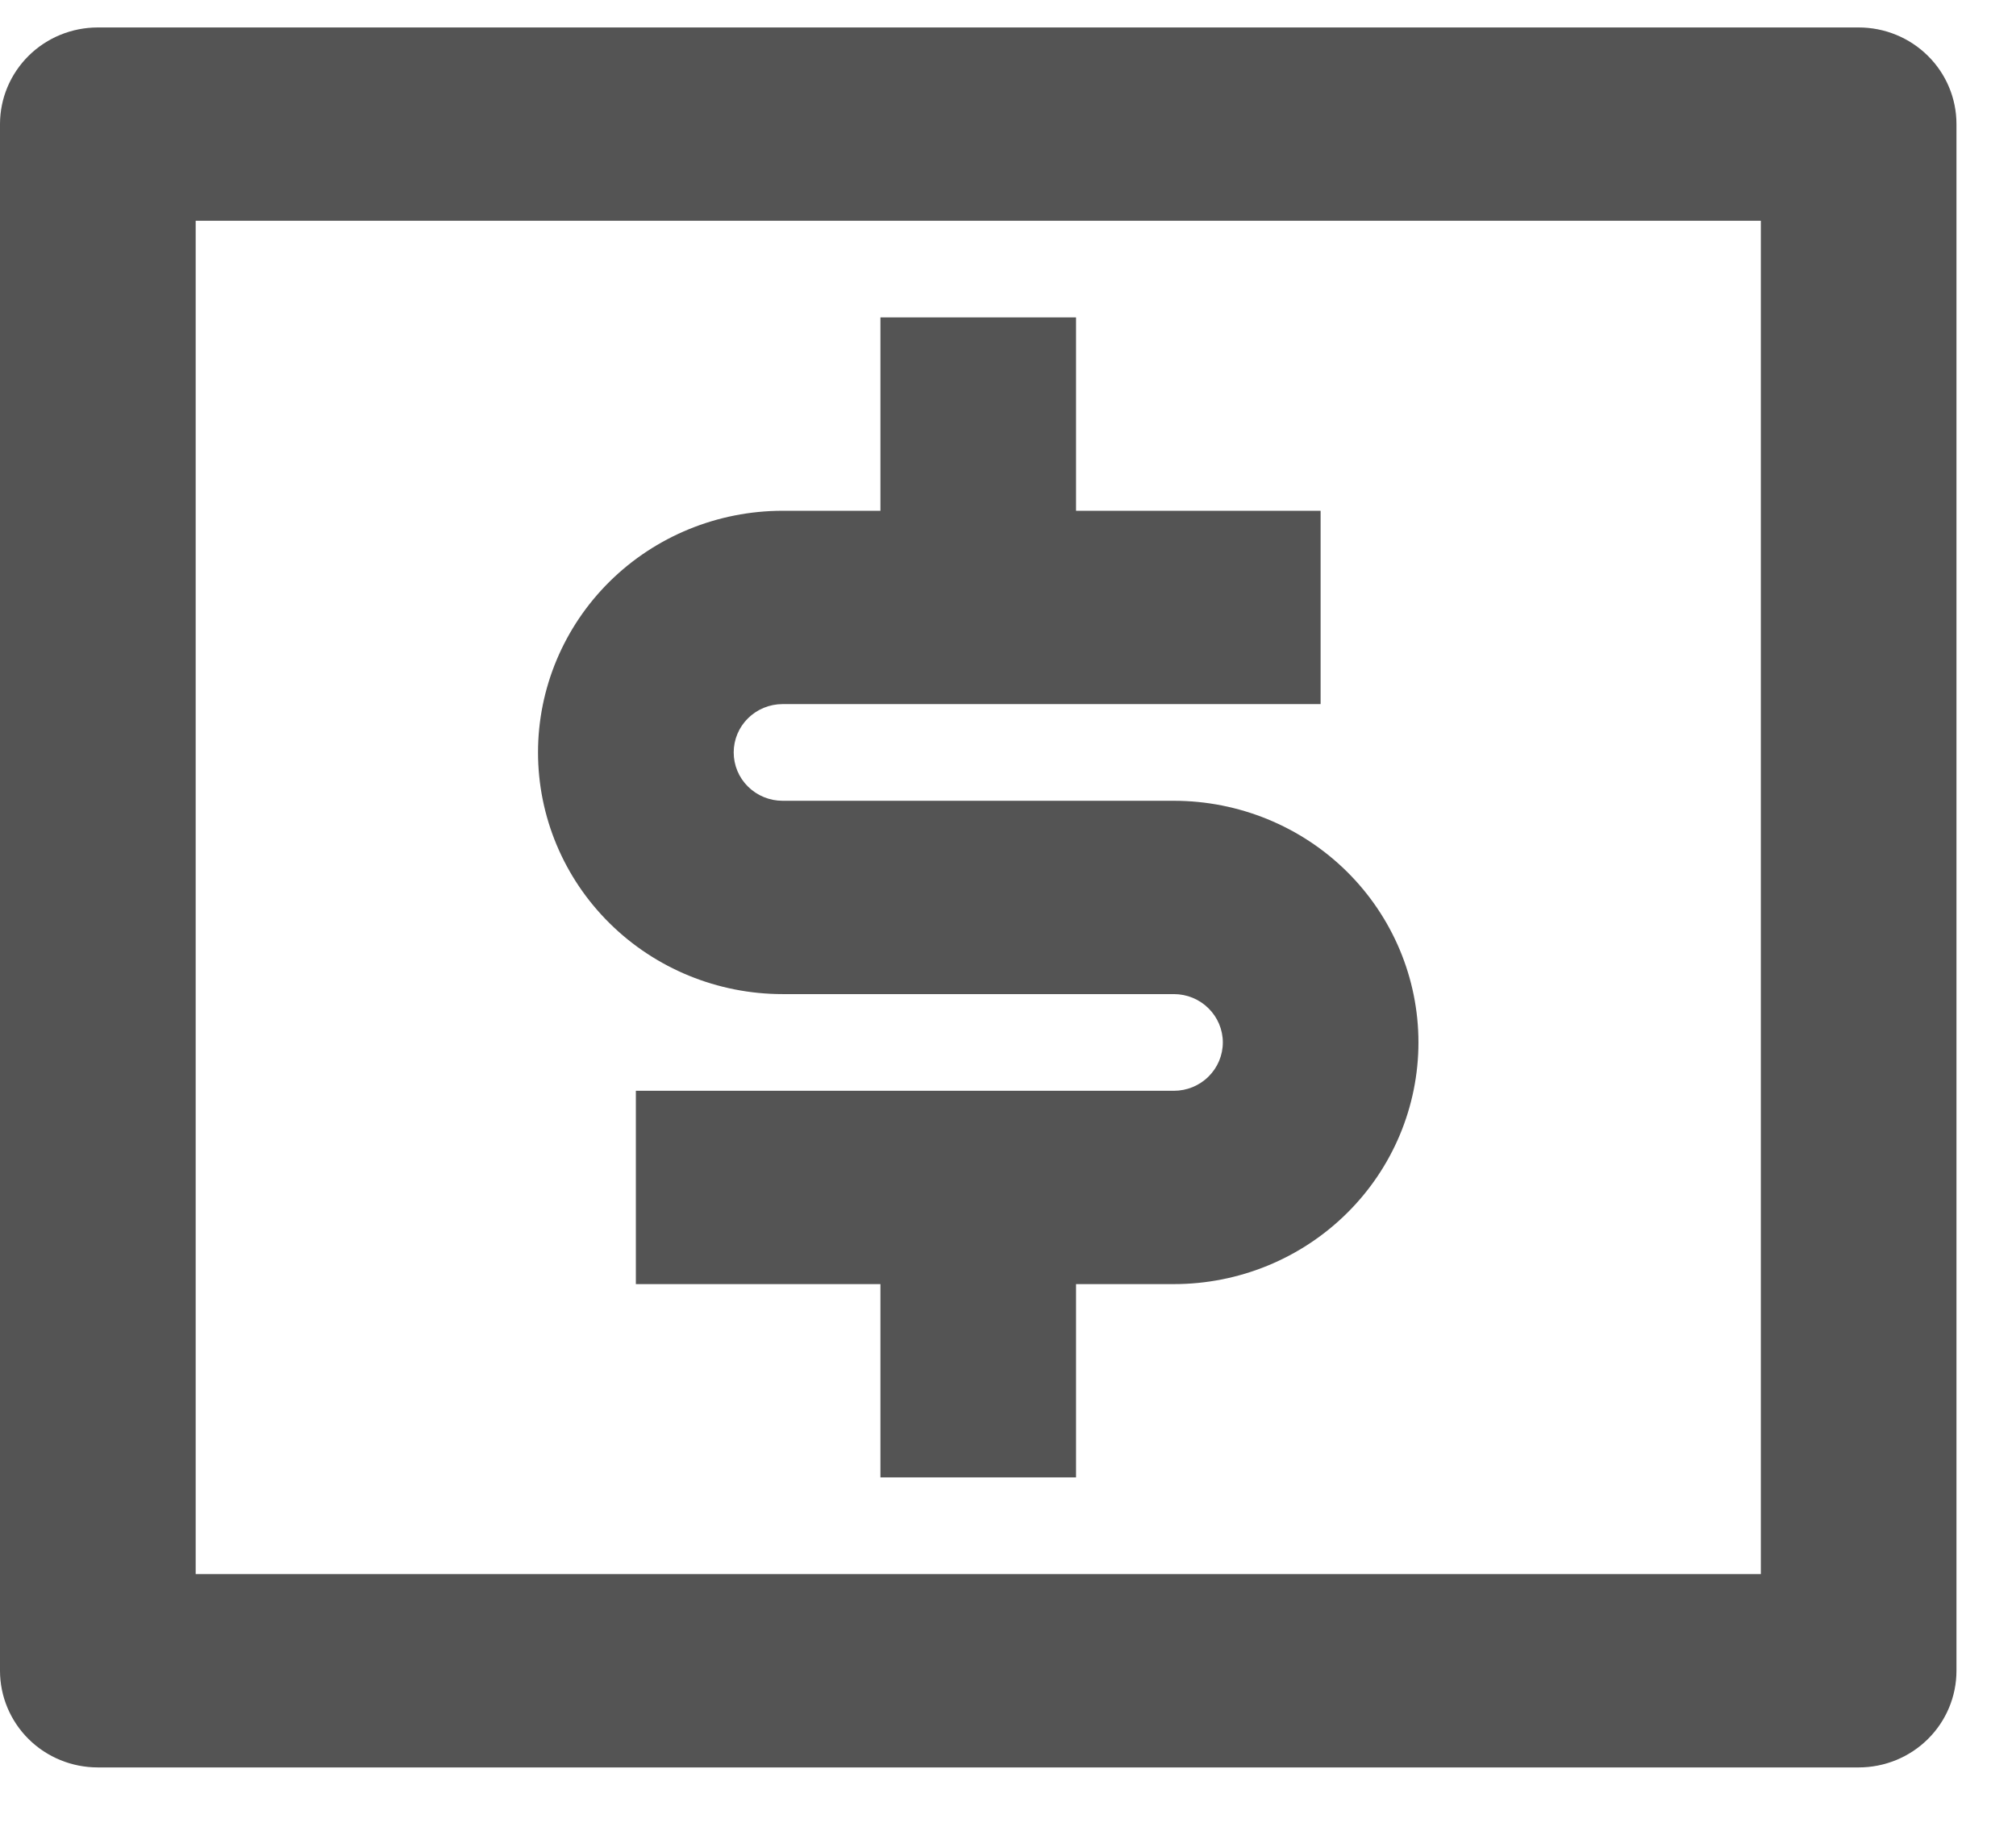 <svg width="32" height="29" viewBox="0 0 32 29" fill="none" xmlns="http://www.w3.org/2000/svg">
<path d="M1.553 0.436H29.503C29.914 0.436 30.309 0.597 30.6 0.885C30.892 1.173 31.055 1.563 31.055 1.97V26.524C31.055 26.931 30.892 27.322 30.6 27.61C30.309 27.898 29.914 28.059 29.503 28.059H1.553C1.141 28.059 0.746 27.898 0.455 27.61C0.164 27.322 0 26.931 0 26.524V1.97C0 1.563 0.164 1.173 0.455 0.885C0.746 0.597 1.141 0.436 1.553 0.436ZM3.106 3.505V24.99H27.95V3.505H3.106ZM10.093 17.317H18.633C18.839 17.317 19.037 17.236 19.182 17.092C19.328 16.948 19.41 16.753 19.41 16.549C19.41 16.346 19.328 16.151 19.182 16.007C19.037 15.863 18.839 15.782 18.633 15.782H12.422C11.393 15.782 10.405 15.378 9.677 14.658C8.949 13.939 8.54 12.963 8.54 11.945C8.54 10.928 8.949 9.952 9.677 9.232C10.405 8.513 11.393 8.109 12.422 8.109H13.975V5.039H17.08V8.109H20.962V11.178H12.422C12.216 11.178 12.019 11.259 11.873 11.403C11.727 11.547 11.646 11.742 11.646 11.945C11.646 12.149 11.727 12.344 11.873 12.488C12.019 12.632 12.216 12.713 12.422 12.713H18.633C19.663 12.713 20.65 13.117 21.378 13.836C22.106 14.556 22.515 15.532 22.515 16.549C22.515 17.567 22.106 18.543 21.378 19.262C20.65 19.982 19.663 20.386 18.633 20.386H17.08V23.455H13.975V20.386H10.093V17.317Z" fill="#545454"/>
</svg>
